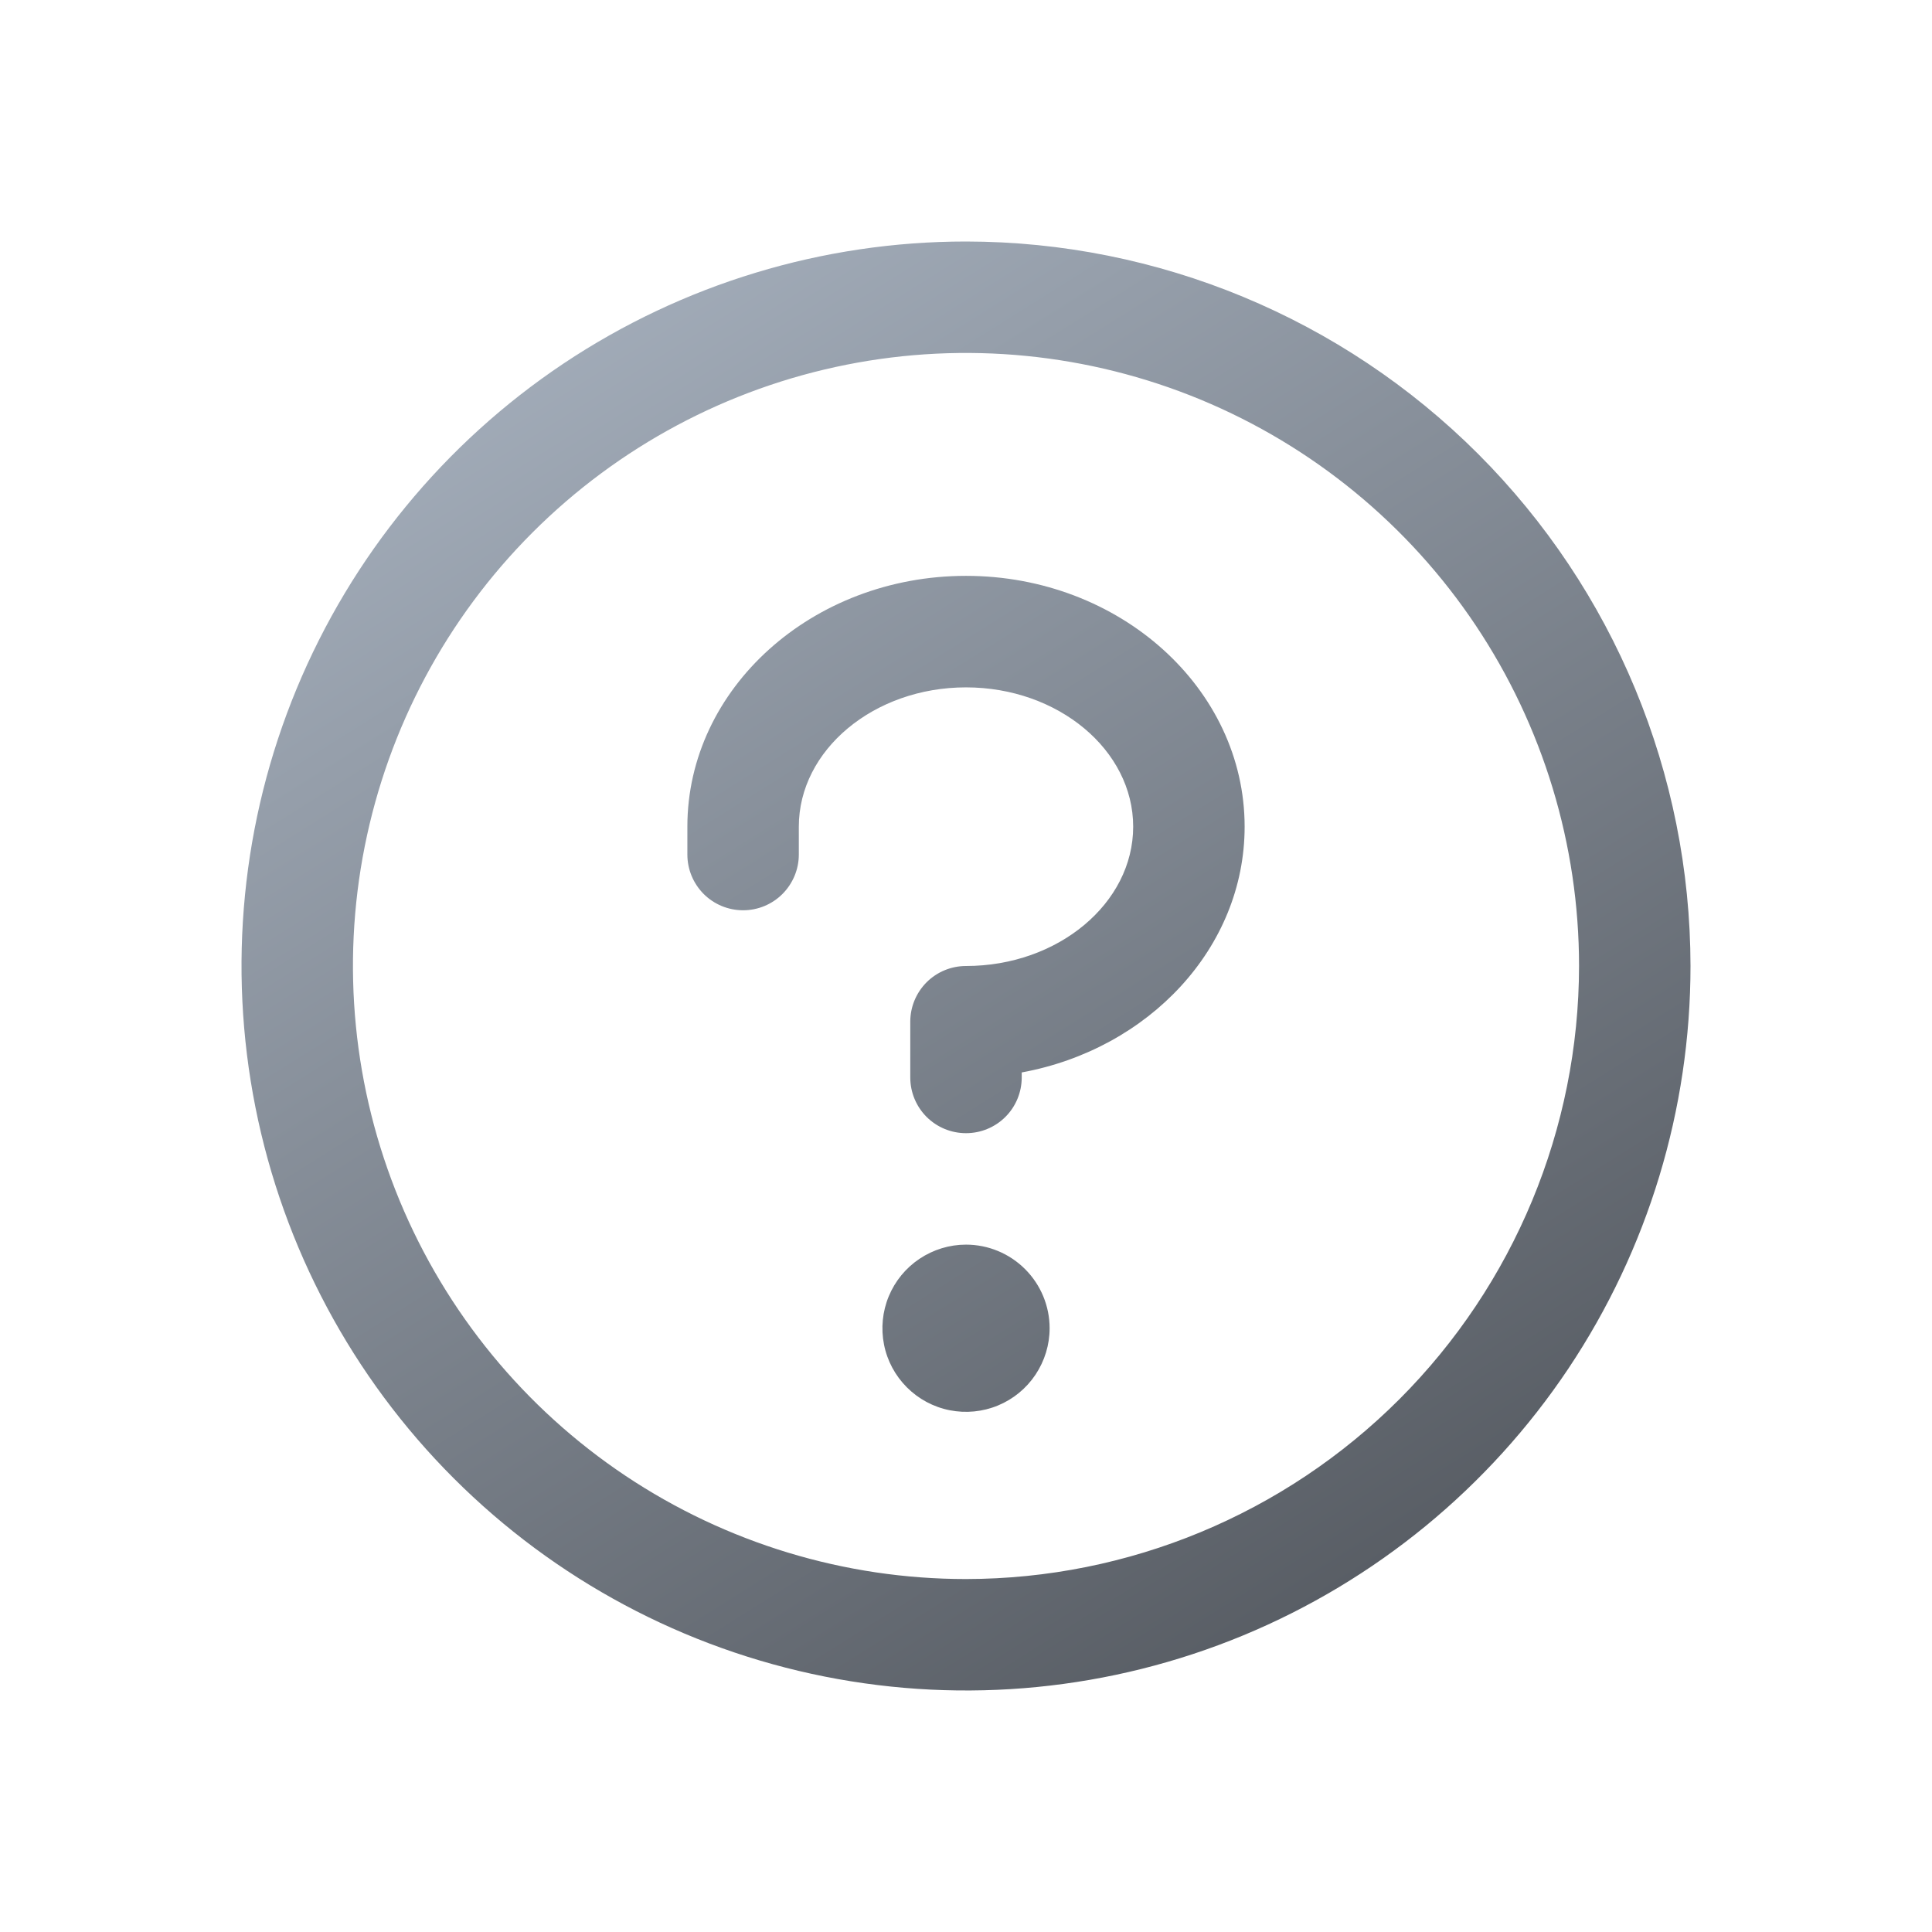 <svg width="32" height="32" viewBox="0 0 32 32" fill="none" xmlns="http://www.w3.org/2000/svg">
<g filter="url(#filter0_d_1_108)">
<path d="M17.385 18C17.385 18.274 17.303 18.541 17.151 18.769C16.999 18.997 16.783 19.174 16.53 19.279C16.277 19.384 15.998 19.411 15.73 19.358C15.461 19.305 15.215 19.173 15.021 18.979C14.827 18.785 14.695 18.539 14.642 18.27C14.589 18.002 14.616 17.723 14.721 17.47C14.826 17.217 15.003 17.001 15.231 16.849C15.459 16.697 15.726 16.615 16 16.615C16.367 16.615 16.719 16.761 16.979 17.021C17.239 17.281 17.385 17.633 17.385 18ZM16 5.538C13.455 5.538 11.385 7.402 11.385 9.692V10.154C11.385 10.399 11.482 10.633 11.655 10.807C11.828 10.98 12.063 11.077 12.308 11.077C12.553 11.077 12.787 10.98 12.96 10.807C13.133 10.633 13.231 10.399 13.231 10.154V9.692C13.231 8.423 14.473 7.385 16 7.385C17.526 7.385 18.769 8.423 18.769 9.692C18.769 10.961 17.526 12 16 12C15.755 12 15.52 12.097 15.347 12.27C15.174 12.444 15.077 12.678 15.077 12.923V13.846C15.077 14.091 15.174 14.326 15.347 14.499C15.52 14.672 15.755 14.769 16 14.769C16.245 14.769 16.48 14.672 16.653 14.499C16.826 14.326 16.923 14.091 16.923 13.846V13.763C19.028 13.377 20.615 11.698 20.615 9.692C20.615 7.402 18.545 5.538 16 5.538ZM28 12C28 14.373 27.296 16.693 25.978 18.667C24.659 20.64 22.785 22.178 20.592 23.087C18.399 23.995 15.987 24.232 13.659 23.769C11.331 23.306 9.193 22.163 7.515 20.485C5.836 18.807 4.694 16.669 4.231 14.341C3.768 12.013 4.005 9.601 4.913 7.408C5.822 5.215 7.36 3.341 9.333 2.022C11.307 0.704 13.627 0 16 0C19.182 0.003 22.232 1.269 24.482 3.518C26.731 5.768 27.997 8.818 28 12ZM26.154 12C26.154 9.992 25.558 8.029 24.443 6.359C23.327 4.689 21.741 3.388 19.886 2.619C18.03 1.851 15.989 1.649 14.019 2.041C12.049 2.433 10.24 3.4 8.82 4.82C7.4 6.24 6.433 8.049 6.041 10.019C5.649 11.989 5.851 14.03 6.619 15.886C7.388 17.741 8.689 19.327 10.359 20.443C12.029 21.558 13.992 22.154 16 22.154C18.692 22.151 21.273 21.08 23.177 19.177C25.08 17.273 26.151 14.692 26.154 12Z" fill="url(#paint0_linear_1_108)"/>
</g>
<defs>
<filter id="filter0_d_1_108" x="0" y="0" width="32" height="32" filterUnits="userSpaceOnUse" color-interpolation-filters="sRGB">
<feFlood flood-opacity="0" result="BackgroundImageFix"/>
<feColorMatrix in="SourceAlpha" type="matrix" values="0 0 0 0 0 0 0 0 0 0 0 0 0 0 0 0 0 0 127 0" result="hardAlpha"/>
<feOffset dy="4"/>
<feGaussianBlur stdDeviation="2"/>
<feComposite in2="hardAlpha" operator="out"/>
<feColorMatrix type="matrix" values="0 0 0 0 0 0 0 0 0 0 0 0 0 0 0 0 0 0 0.25 0"/>
<feBlend mode="normal" in2="BackgroundImageFix" result="effect1_dropShadow_1_108"/>
<feBlend mode="normal" in="SourceGraphic" in2="effect1_dropShadow_1_108" result="shape"/>
</filter>
<linearGradient id="paint0_linear_1_108" x1="23.5" y1="27.5" x2="7.5" y2="2" gradientUnits="userSpaceOnUse">
<stop stop-color="#4A4E54"/>
<stop offset="1" stop-color="#A3ADBA"/>
</linearGradient>
</defs>
</svg>
